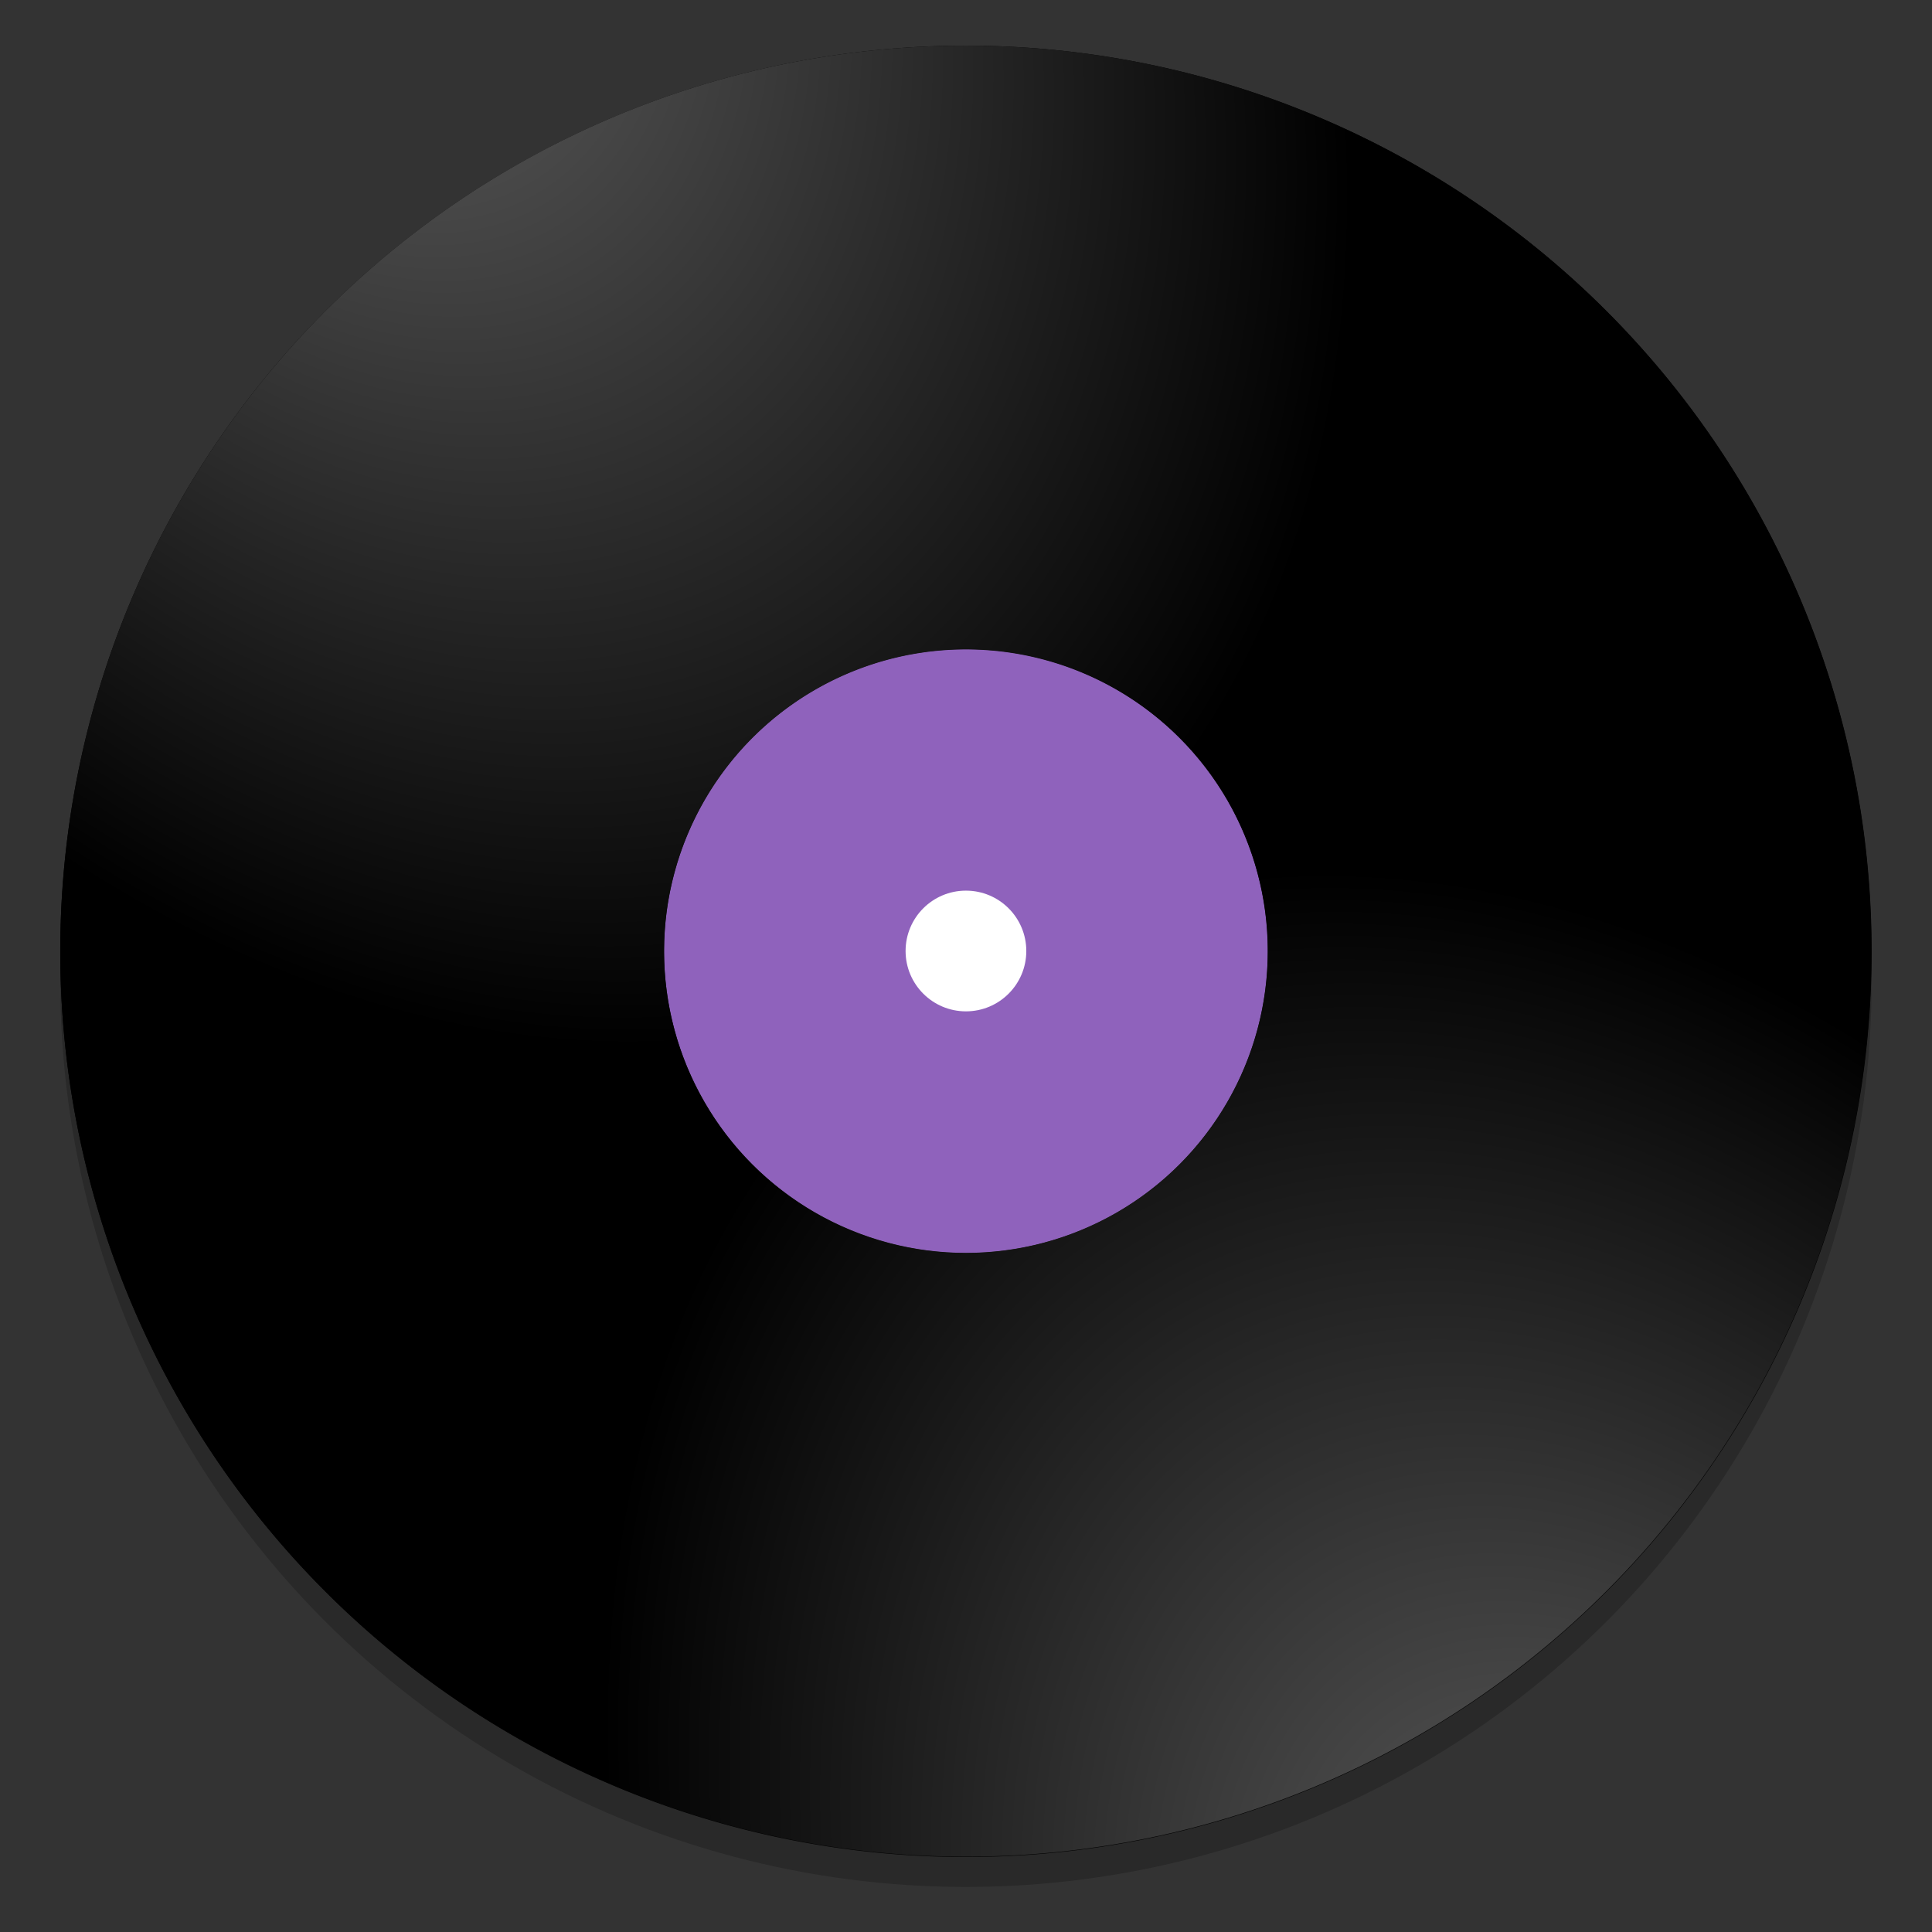 <?xml version="1.0" encoding="UTF-8"?>
<svg width="64" height="64" version="1.1" viewBox="0 0 16.933 16.933" xmlns="http://www.w3.org/2000/svg" xmlns:cc="http://creativecommons.org/ns#" xmlns:dc="http://purl.org/dc/elements/1.1/" xmlns:rdf="http://www.w3.org/1999/02/22-rdf-syntax-ns#" xmlns:xlink="http://www.w3.org/1999/xlink">
 <rect x="0" y="0" width="16.933" height="16.933" fill="#333333" stroke="none"/>
 <defs>
  <linearGradient id="i" x1="400.4" x2="400.4" y1="545.62" y2="517.62" gradientTransform="matrix(.42 0 0 .42 -236.66 -184.77)" gradientUnits="userSpaceOnUse">
   <stop stop-color="#d3d3d3" offset="0"/>
   <stop stop-color="#fcf9f9" offset="1"/>
  </linearGradient>
  <linearGradient id="f" x1="400.4" x2="400.4" y1="545.62" y2="517.62" gradientTransform="matrix(.433 0 0 .433 -256.41 -186.23)" gradientUnits="userSpaceOnUse">
   <stop stop-color="#8d3aff" offset="0"/>
   <stop stop-color="#ff3680" offset="1"/>
  </linearGradient>
  <linearGradient id="i-1" x1="400.4" x2="400.4" y1="545.62" y2="517.62" gradientTransform="matrix(.42 0 0 .42 -225.62 -213.15)" gradientUnits="userSpaceOnUse">
   <stop stop-color="#d3d3d3" offset="0"/>
   <stop stop-color="#fcf9f9" offset="1"/>
  </linearGradient>
  <linearGradient id="f-2" x1="400.4" x2="400.4" y1="545.62" y2="517.62" gradientTransform="matrix(.433 0 0 .433 -245.36 -214.6)" gradientUnits="userSpaceOnUse">
   <stop stop-color="#8d3aff" offset="0"/>
   <stop stop-color="#ff3680" offset="1"/>
  </linearGradient>
  <linearGradient id="i-3" x1="400.4" x2="400.4" y1="545.62" y2="517.62" gradientTransform="matrix(.42 0 0 .42 -243.98 -178.57)" gradientUnits="userSpaceOnUse">
   <stop stop-color="#d3d3d3" offset="0"/>
   <stop stop-color="#fcf9f9" offset="1"/>
  </linearGradient>
  <linearGradient id="f-6" x1="400.4" x2="400.4" y1="545.62" y2="517.62" gradientTransform="matrix(.433 0 0 .433 -263.73 -180.03)" gradientUnits="userSpaceOnUse">
   <stop stop-color="#8d3aff" offset="0"/>
   <stop stop-color="#ff3680" offset="1"/>
  </linearGradient>
  <radialGradient id="c" cx="190.1" cy="88.003" r="30" gradientTransform="matrix(.256 -.068 .096 .358 -45.652 280.8)" gradientUnits="userSpaceOnUse" xlink:href="#a"/>
  <linearGradient id="a">
   <stop stop-color="#646464" offset="0"/>
   <stop offset="1"/>
  </linearGradient>
  <radialGradient id="b" cx="190.1" cy="88.003" r="30" gradientTransform="matrix(.256 -.068 -.096 -.358 -34.53 322.31)" gradientUnits="userSpaceOnUse" xlink:href="#a"/>
 </defs>
 <g transform="translate(-85.155 -5.646)" fill="#5e4aa6" stroke-width=".265">
  <circle cx="-330.35" cy="-328.38" r="0"/>
  <circle cx="-312.11" cy="-326.25" r="0"/>
  <circle cx="-306.02" cy="-333.07" r="0"/>
  <circle cx="-308.84" cy="-326.01" r="0"/>
 </g>
 <circle cx="-68.555" cy="38.412" r="0" fill="url(#i)" image-rendering="optimizeSpeed" stroke-width=".265"/>
 <circle cx="-82.787" cy="44.275" r="0" fill="none" image-rendering="optimizeSpeed" stroke="url(#f)" stroke-width=".563"/>
 <circle cx="-57.506" cy="10.037" r="0" fill="url(#i-1)" image-rendering="optimizeSpeed" stroke-width=".265"/>
 <circle cx="-71.738" cy="15.899" r="0" fill="none" image-rendering="optimizeSpeed" stroke="url(#f-2)" stroke-width=".563"/>
 <g transform="matrix(.265 0 0 .265 -39.356 -5.897)" fill="#5e4aa6">
  <circle cx="-1449.4" cy="-1216.7" r="0" image-rendering="optimizeSpeed"/>
  <circle cx="-1380.4" cy="-1208.7" r="0" image-rendering="optimizeSpeed"/>
  <circle cx="-1357.4" cy="-1234.5" r="0" image-rendering="optimizeSpeed"/>
  <circle cx="-1368.1" cy="-1207.8" r="0" image-rendering="optimizeSpeed"/>
 </g>
 <circle cx="-75.873" cy="44.619" r="0" fill="url(#i-3)" image-rendering="optimizeSpeed" stroke-width=".265"/>
 <circle cx="-90.105" cy="50.482" r="0" fill="none" image-rendering="optimizeSpeed" stroke="url(#f-6)" stroke-width=".563"/>
 <g transform="translate(-.027 -280.2)">
  <circle cx="-330.35" cy="-48.312" r="0" fill="#5e4aa6" stroke-width=".265"/>
  <circle cx="-39.434" cy="286.51" r="0" fill="#5e4aa6" fill-rule="evenodd" stroke-width=".265"/>
  <circle cx="8.493" cy="288.8" r="7.938" opacity=".2" stroke-width=".14"/>
  <path d="m8.493 280.6a7.938 7.938 0 0 0-7.938 7.938 7.938 7.938 0 0 0 7.938 7.938 7.938 7.938 0 0 0 7.938-7.938 7.938 7.938 0 0 0-7.938-7.938zm0 5.292a2.646 2.646 0 0 1 2.646 2.646 2.646 2.646 0 0 1-2.646 2.646 2.646 2.646 0 0 1-2.646-2.646 2.646 2.646 0 0 1 2.646-2.646z" stroke-width=".5"/>
  <g transform="translate(-8.2463e-7,-15.405)">
   <circle cx="8.493" cy="303.94" r="2.646" fill="#8f62bc" style="paint-order:normal"/>
   <circle cx="8.493" cy="303.94" r=".529" fill="#fff" fill-rule="evenodd" stroke-width=".265"/>
  </g>
  <g transform="rotate(-15,8.493,288.54)" stroke-width=".5">
   <path d="m0.826 290.59a7.938 7.938 0 0 0 9.721 5.612 7.938 7.938 0 0 0 5.613-9.72l-5.111 1.37a2.646 2.646 0 0 1-1.871 3.24 2.646 2.646 0 0 1-3.24-1.87z" fill="url(#c)"/>
   <path d="m0.826 290.59a7.938 7.938 0 0 1 5.613-9.72 7.938 7.938 0 0 1 9.721 5.612l-5.111 1.37a2.646 2.646 0 0 0-3.24-1.87 2.646 2.646 0 0 0-1.871 3.24z" fill="url(#b)"/>
  </g>
 </g>
</svg>
